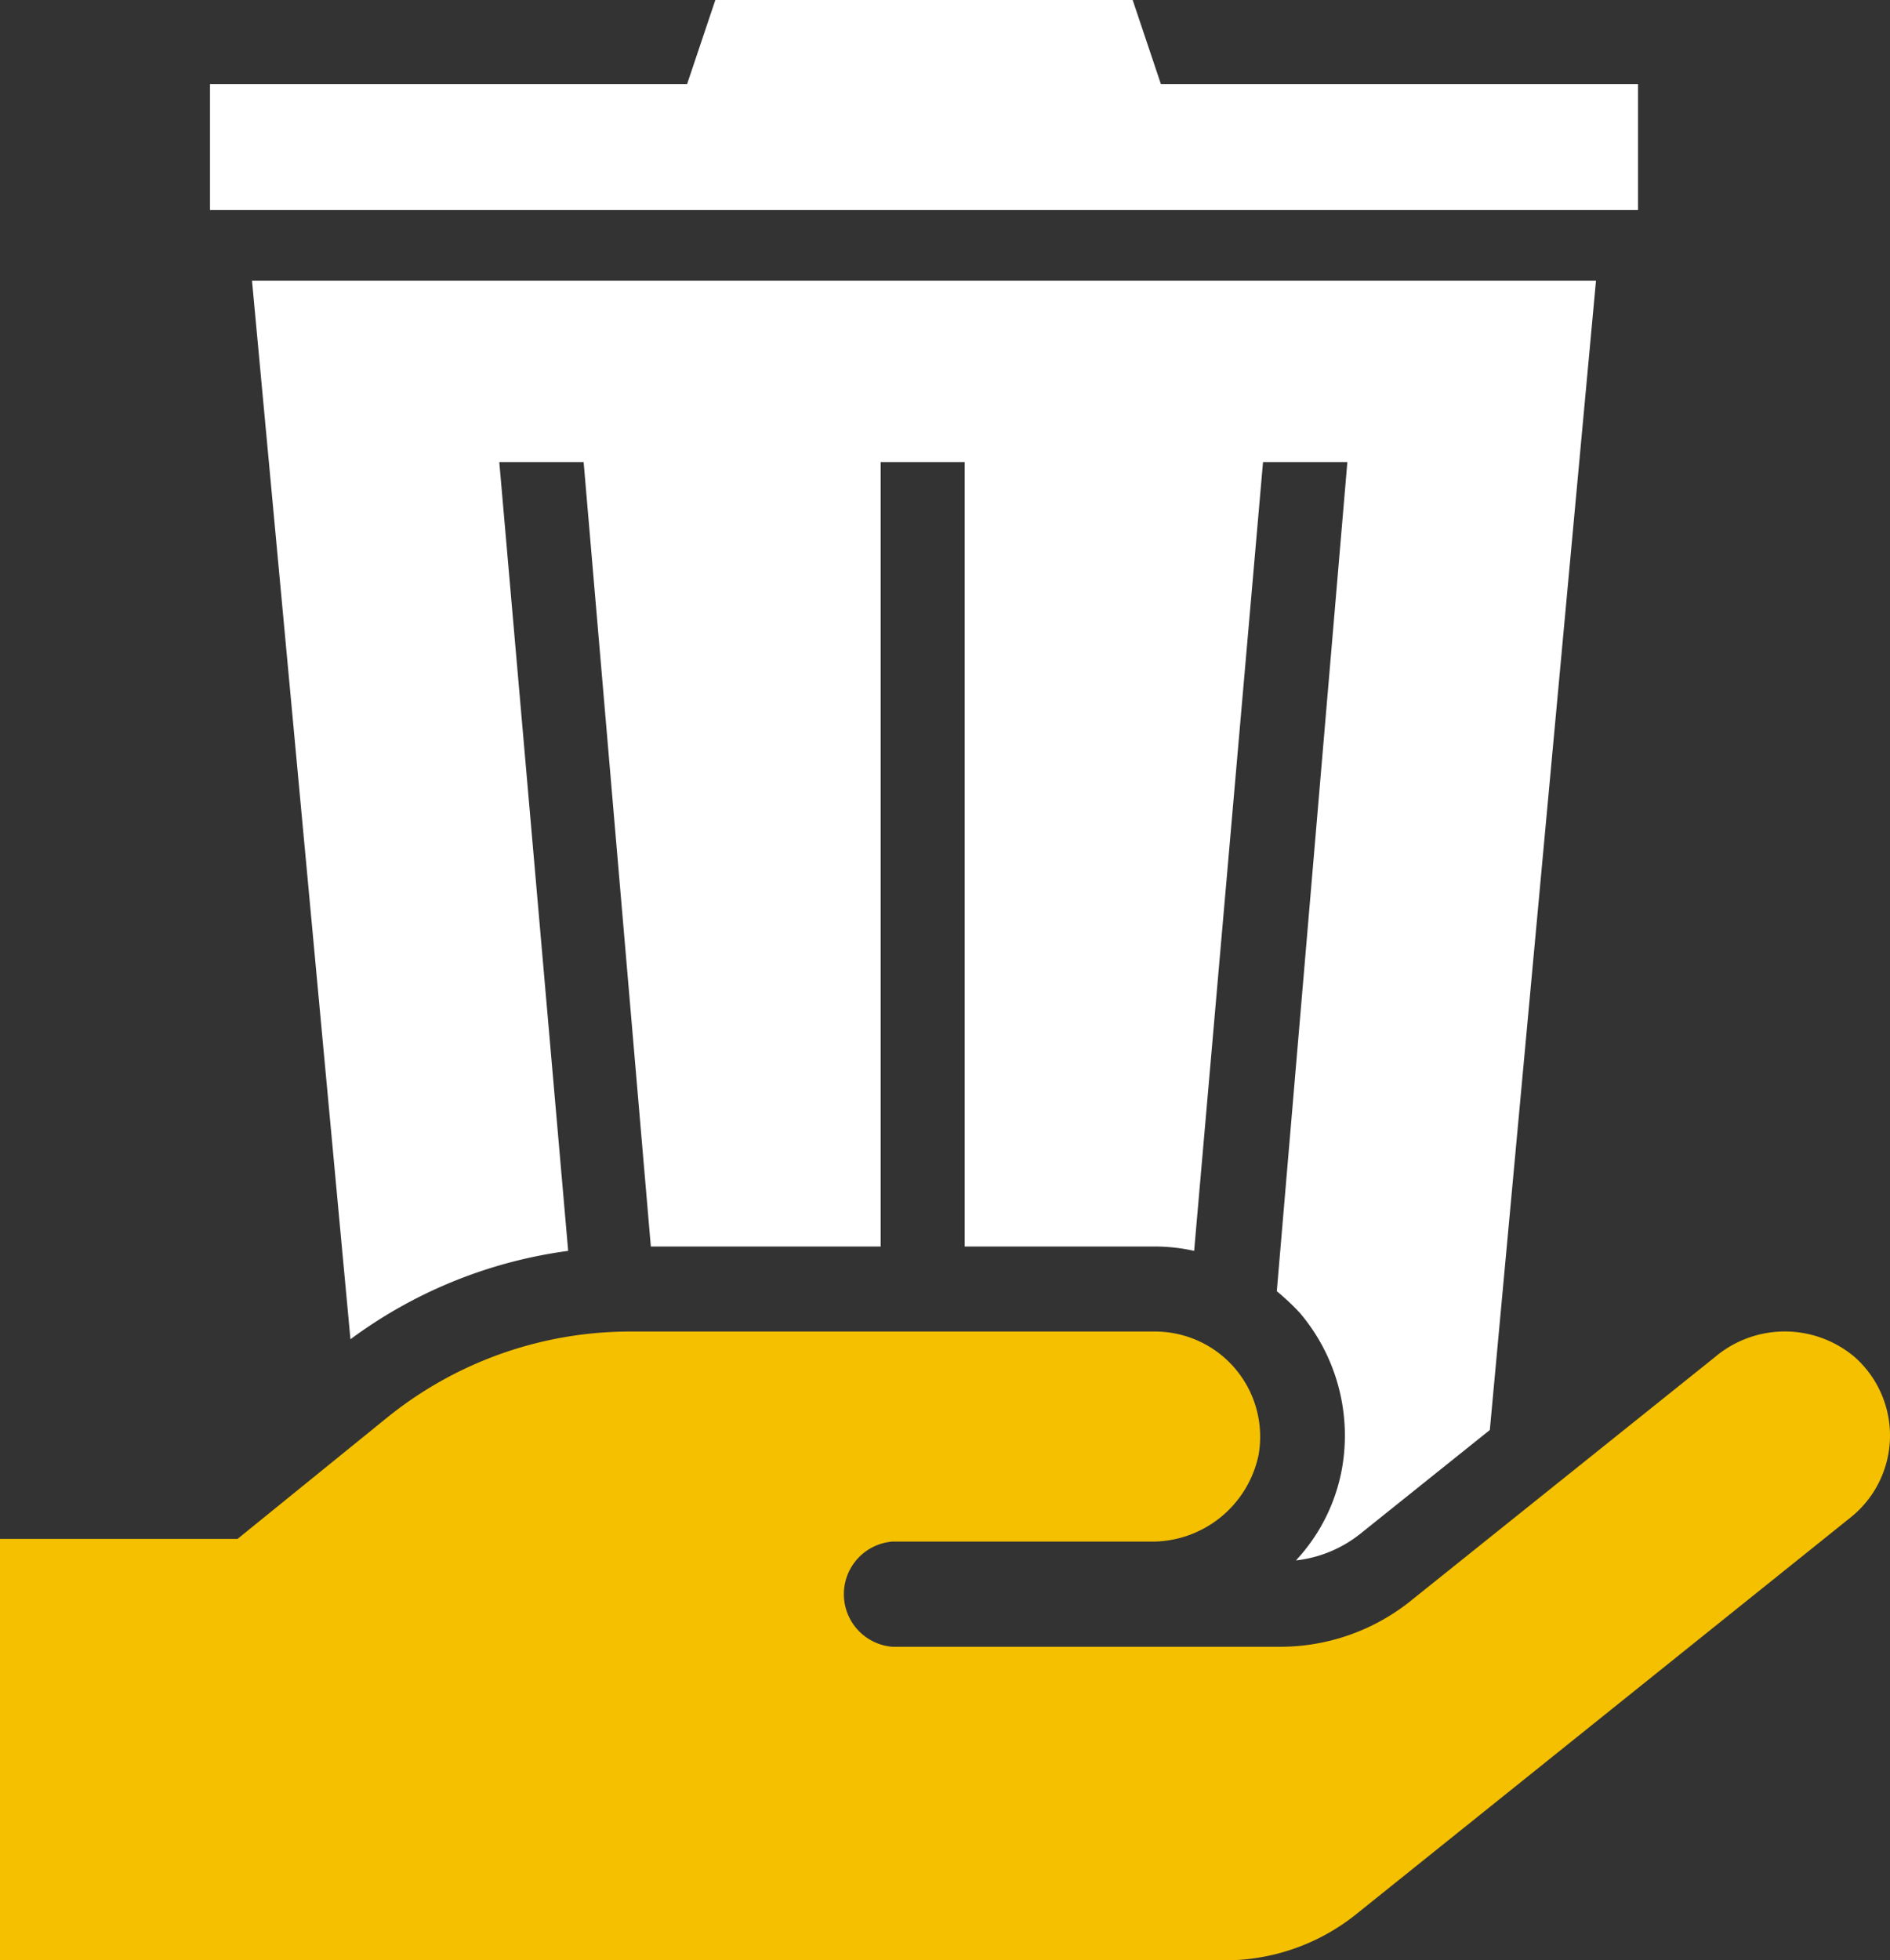 <?xml version="1.0" encoding="utf-8"?><svg xmlns="http://www.w3.org/2000/svg" viewBox="0 0 56.25 58.33"><rect x="0" y="0" width="56.25" height="58.33" fill="#333333" stroke="none"/><title>icone-pgrs-branco</title><polygon points="34.55 2.5 33.71 0 21.29 0 20.45 2.5 6.25 2.5 6.25 6.25 48.75 6.25 48.75 2.5 34.55 2.5" fill="#fff"/><path d="M16.91,37.22,14.86,13.75h2.51l2,23.34h6.84V13.75h2.5V37.09h5.62a5.41,5.41,0,0,1,1.21.13l2.05-23.47h2.51L38,38.42a7.07,7.07,0,0,1,.69.65,5.64,5.64,0,0,1,1.26,4.57,5.42,5.42,0,0,1-1.38,2.79,3.73,3.73,0,0,0,1.9-.78l3.87-3.1L47.5,8.35H7.5l2.93,31.5a14,14,0,0,1,6.48-2.63" fill="#fff"/><path d="M55.2,40.38a3.22,3.22,0,0,0-4.16,0l-9,7.21A6.21,6.21,0,0,1,38.11,49H26.56a1.57,1.57,0,0,1,0-3.13h7.65a3.24,3.24,0,0,0,3.25-2.59,3.13,3.13,0,0,0-3.09-3.66H18.75a11.5,11.5,0,0,0-7.24,2.57l-4.44,3.6H0V58.33H36.4A6.24,6.24,0,0,0,40.31,57L55.08,45.15a3.12,3.12,0,0,0,.12-4.77" fill="#f4c000"/></svg>